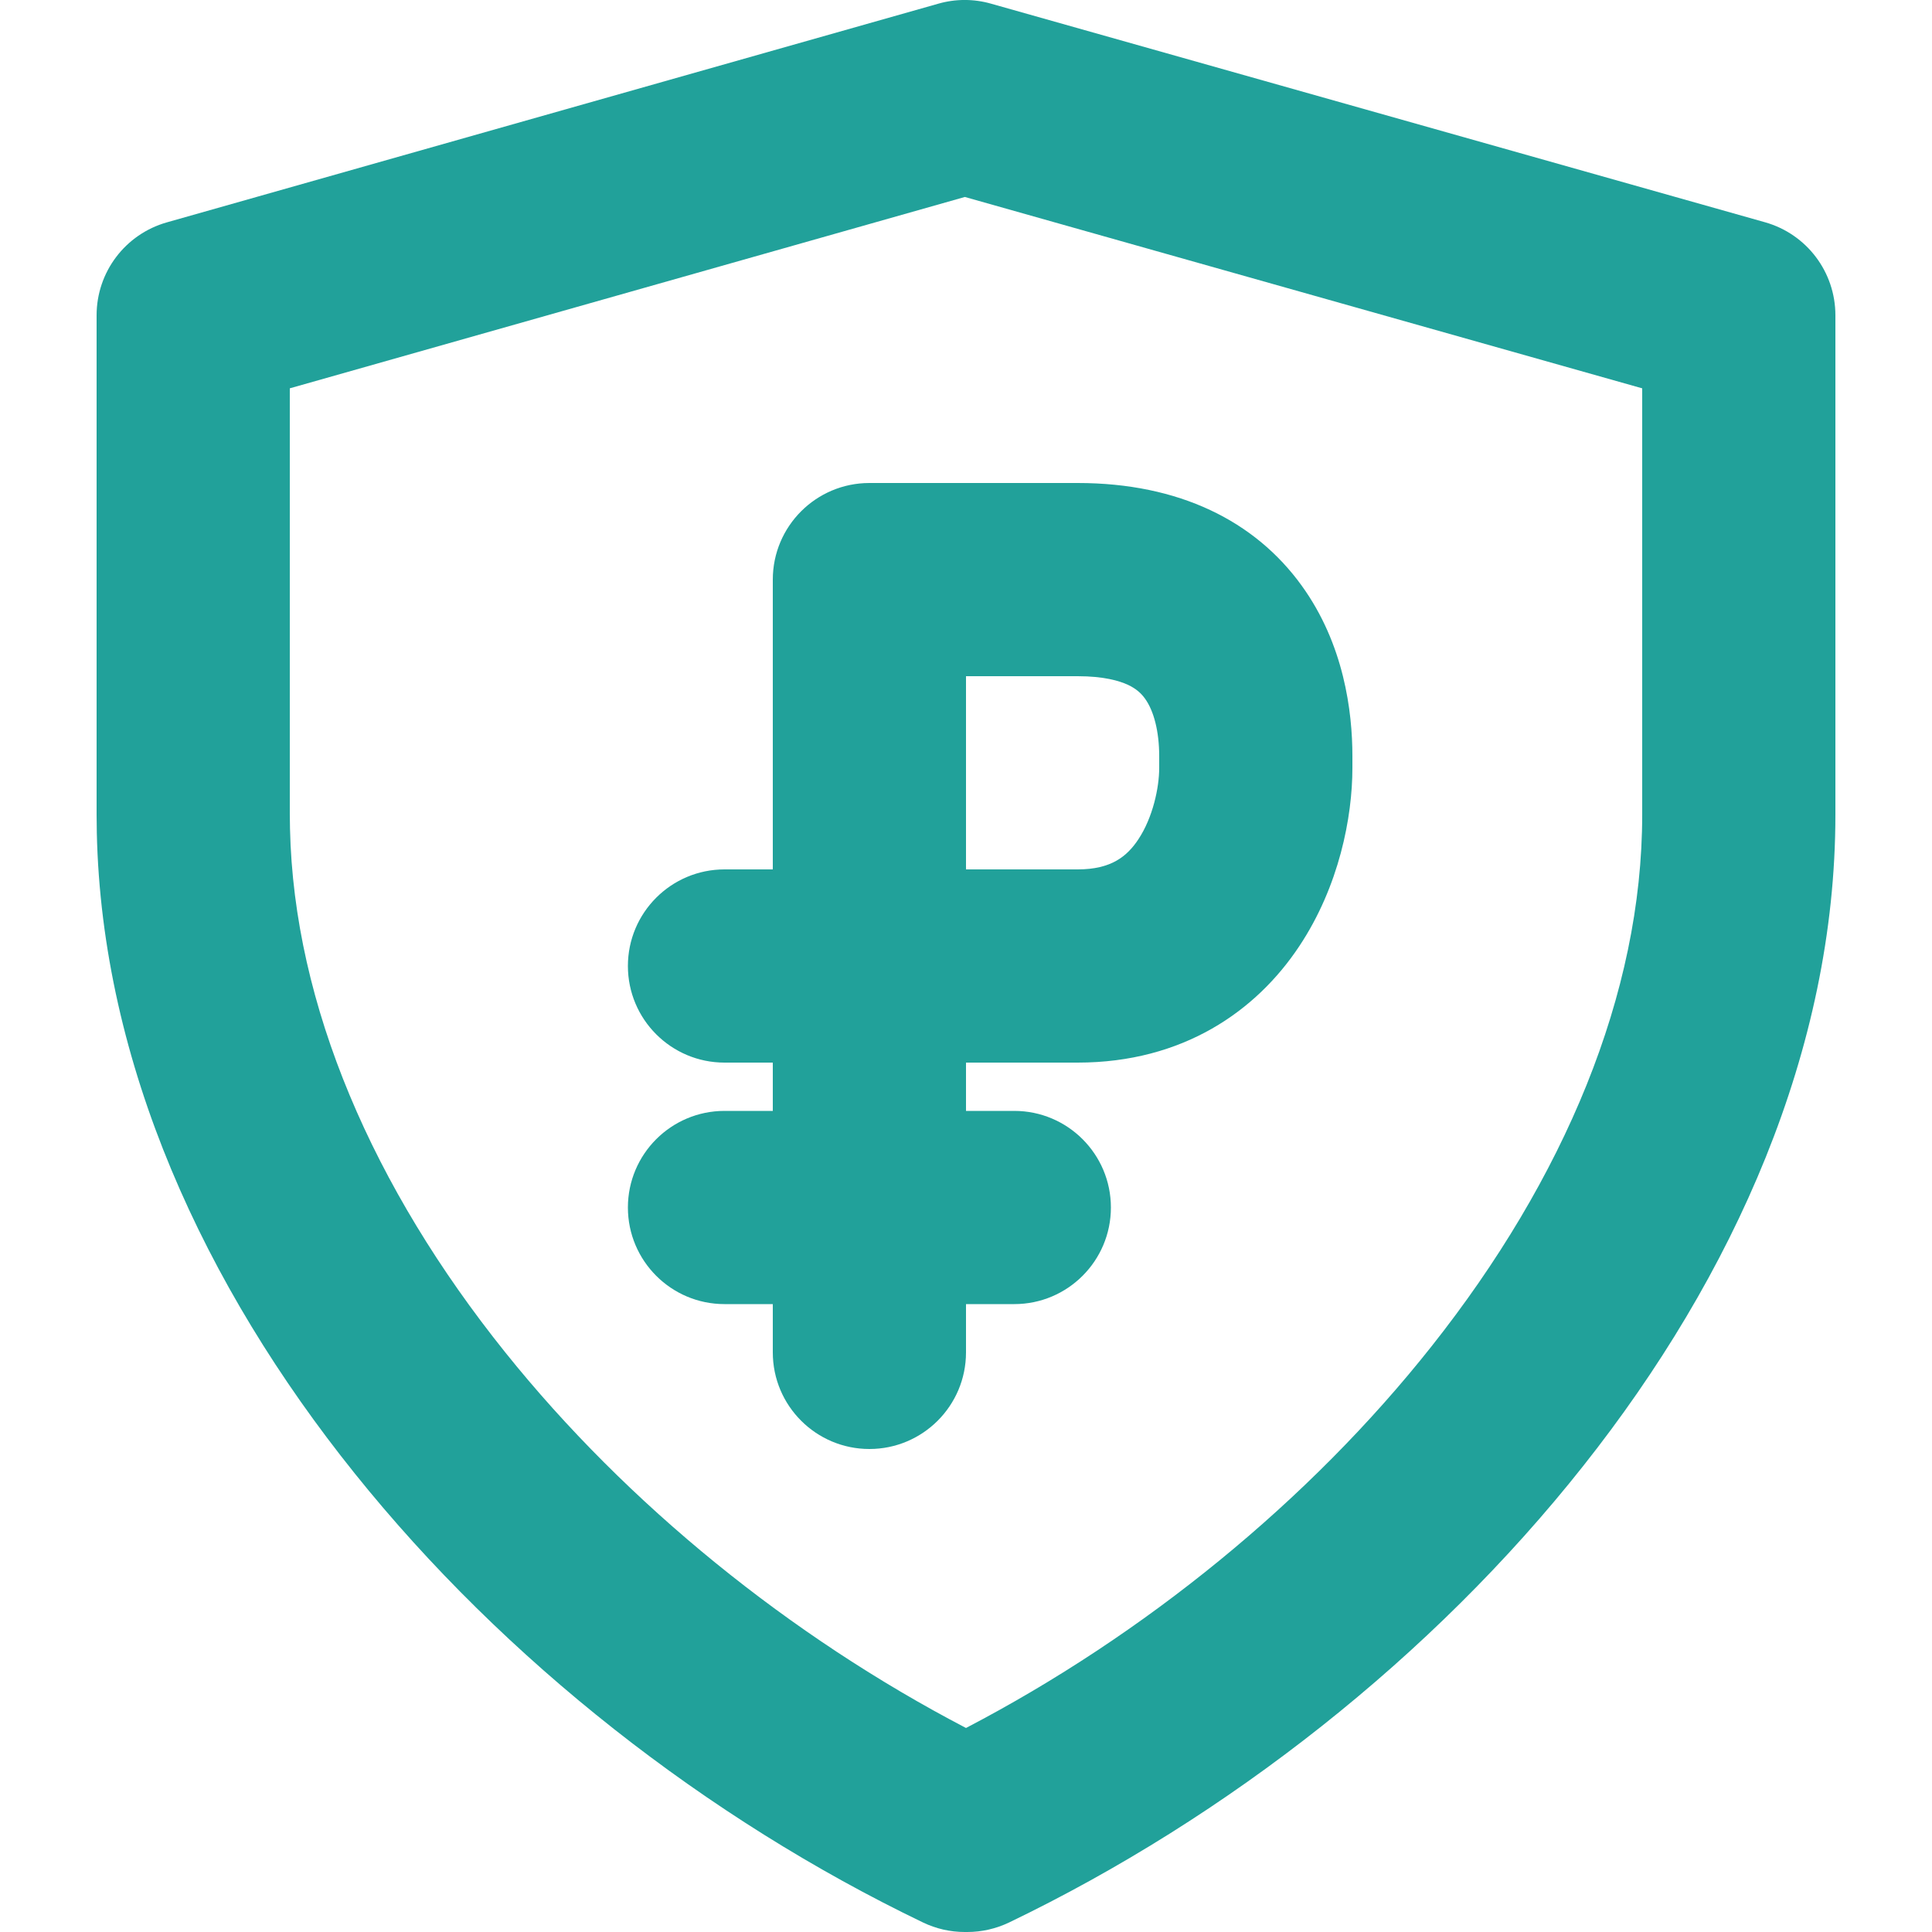 <svg width="20" height="20" viewBox="0 0 20 20" fill="none" xmlns="http://www.w3.org/2000/svg">
<path fill-rule="evenodd" clip-rule="evenodd" d="M9.714 0.038C9.892 -0.013 10.081 -0.013 10.259 0.038L18.272 2.301C18.703 2.423 19 2.816 19 3.264V8.434C19 10.867 17.948 13.208 16.389 15.176C14.828 17.149 12.709 18.812 10.447 19.901C10.311 19.966 10.163 20 10.013 20H9.987C9.837 20 9.689 19.966 9.554 19.901C7.319 18.826 5.225 17.19 3.669 15.249C2.116 13.313 1.053 11.012 1.002 8.614L1.002 8.603L1 8.434L1 3.264C1 2.816 1.297 2.424 1.727 2.302L9.714 0.038ZM9.988 2.039L3 4.02V8.428L3.002 8.576C3.042 10.41 3.866 12.298 5.229 13.998C6.494 15.576 8.183 16.94 10 17.888C11.842 16.927 13.552 15.539 14.821 13.935C16.191 12.205 17 10.289 17 8.434V4.02L9.988 2.039Z" fill="#21A19A"/>
<path fill-rule="evenodd" clip-rule="evenodd" d="M8 6C8 5.448 8.448 5 9 5H11.156C12.207 5 12.992 5.394 13.474 6.061C13.914 6.669 14 7.368 14 7.827V7.95C14 8.458 13.863 9.174 13.45 9.795C13.005 10.466 12.246 11 11.156 11H10V11.5H10.5C11.052 11.5 11.5 11.948 11.5 12.5C11.5 13.052 11.052 13.5 10.5 13.5H10V14C10 14.552 9.552 15 9 15C8.448 15 8 14.552 8 14V13.5H7.5C6.948 13.5 6.5 13.052 6.5 12.5C6.5 11.948 6.948 11.5 7.5 11.5H8V11H7.5C6.948 11 6.5 10.552 6.5 10C6.5 9.448 6.948 9 7.5 9H8V6ZM10 9V7H11.156C11.427 7 11.588 7.048 11.678 7.09C11.763 7.13 11.815 7.179 11.853 7.232C11.945 7.359 12 7.574 12 7.827V7.95C12 8.154 11.934 8.463 11.784 8.689C11.667 8.865 11.504 9 11.156 9H10Z" fill="#21A19A"/>
</svg>
